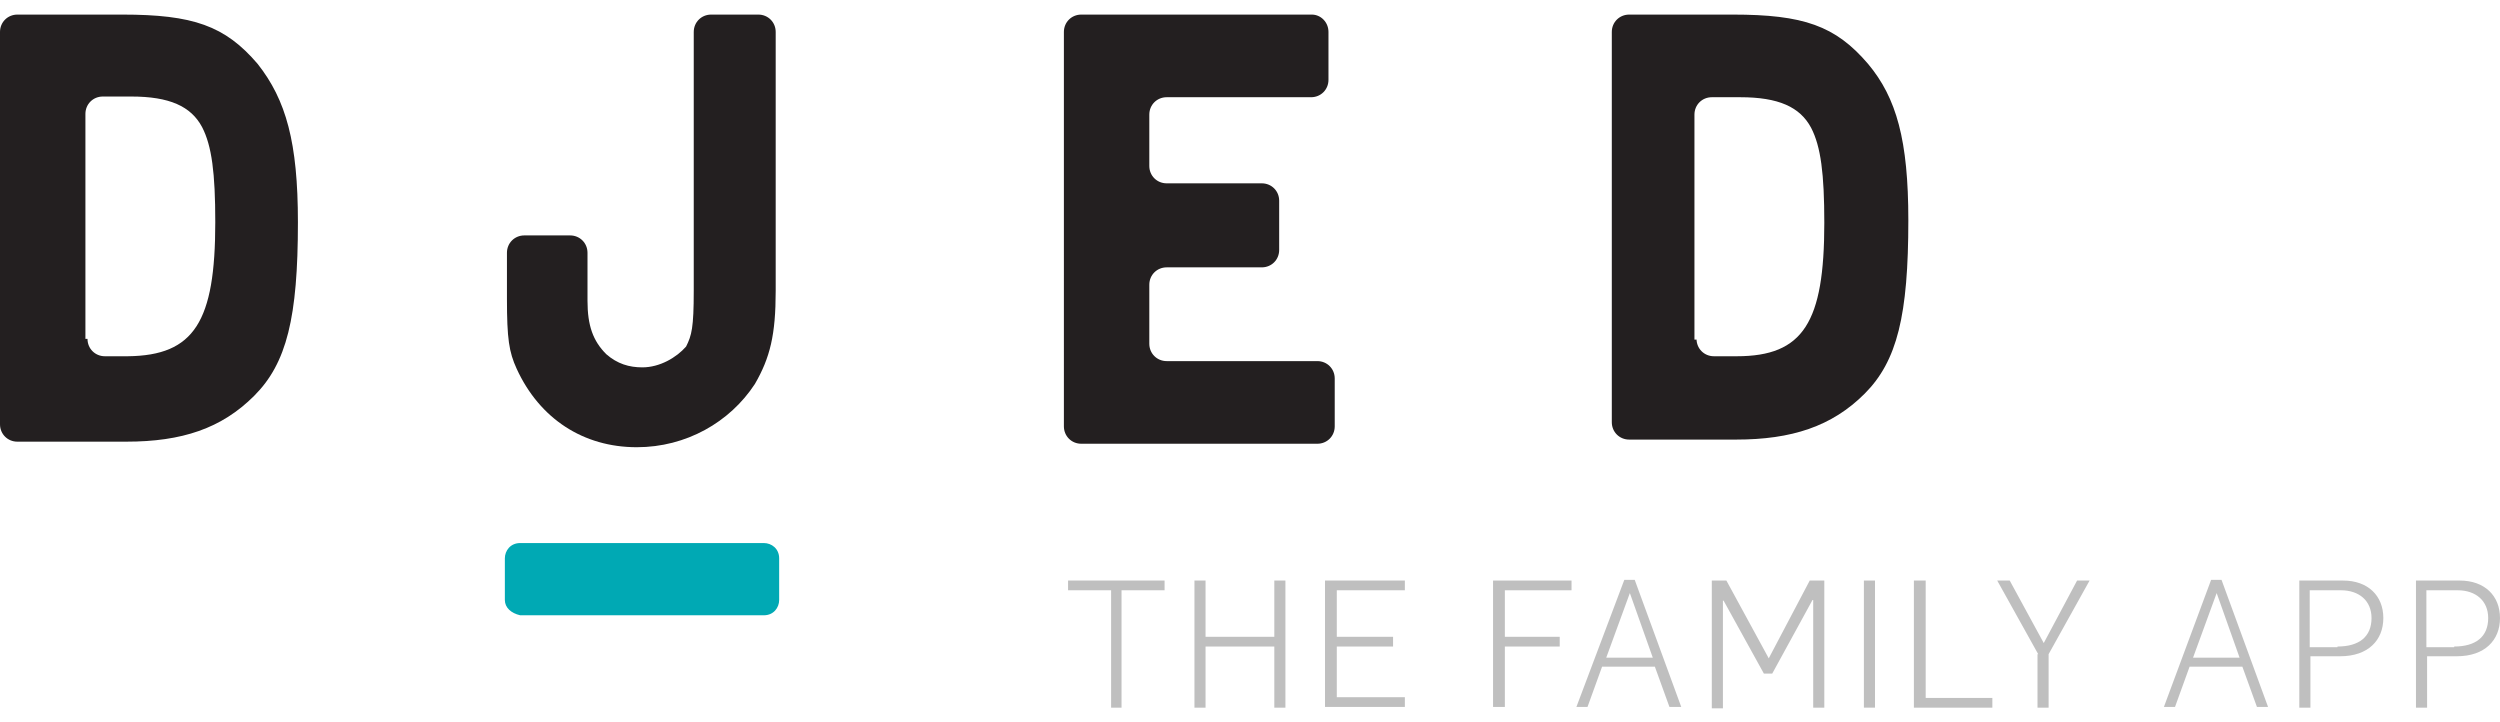 <?xml version="1.0" encoding="utf-8"?>
<!-- Generator: Adobe Illustrator 18.1.1, SVG Export Plug-In . SVG Version: 6.00 Build 0)  -->
<!DOCTYPE svg PUBLIC "-//W3C//DTD SVG 1.1//EN" "http://www.w3.org/Graphics/SVG/1.1/DTD/svg11.dtd">
<svg version="1.1" id="Pattern" xmlns="http://www.w3.org/2000/svg" xmlns:xlink="http://www.w3.org/1999/xlink" x="0px" y="0px"
	 viewBox="0 0 360 104" enable-background="new 0 0 360 104" xml:space="preserve">
<g>
	<g>
		<path fill="#231F20" d="M12.6,48.8c0,1.4,1.1,2.5,2.5,2.5h3.3C28,51.2,31,46.3,31,32c0-7.1-0.5-11-1.9-13.7
			c-1.6-3-4.7-4.4-10.2-4.4h-4.1c-1.4,0-2.5,1.1-2.5,2.5v32.4H12.6z M17.6,2.1c10.2,0,14.8,1.6,19.5,7.1c4.1,5.2,5.8,11.3,5.8,22.8
			c0,13.7-1.6,20.3-6.3,25c-4.7,4.7-10.4,6.6-18.4,6.6H2.5c-1.4,0-2.5-1.1-2.5-2.5V4.6c0-1.4,1.1-2.5,2.5-2.5L17.6,2.1z"/>
		<path fill="#231F20" d="M109.2,2.1c1.4,0,2.5,1.1,2.5,2.5v37.3c0,6.3-0.8,9.6-3,13.4c-3.6,5.5-9.9,9.1-17,9.1
			c-7.7,0-14-4.1-17.3-11.3C73.3,50.7,73,48.8,73,43v-6.6c0-1.4,1.1-2.5,2.5-2.5h6.6c1.4,0,2.5,1.1,2.5,2.5v6.9
			c0,3.6,0.8,5.8,2.7,7.7c1.6,1.4,3.3,1.9,5.2,1.9c2.5,0,4.9-1.4,6.3-3c0.8-1.6,1.1-2.7,1.1-8V4.6c0-1.4,1.1-2.5,2.5-2.5L109.2,2.1z
			"/>
		<path fill="#231F20" d="M191.3,4.6v6.9c0,1.4-1.1,2.5-2.5,2.5H168c-1.4,0-2.5,1.1-2.5,2.5v7.4c0,1.4,1.1,2.5,2.5,2.5h13.7
			c1.4,0,2.5,1.1,2.5,2.5v7.1c0,1.4-1.1,2.5-2.5,2.5H168c-1.4,0-2.5,1.1-2.5,2.5v8.5c0,1.4,1.1,2.5,2.5,2.5h21.7
			c1.4,0,2.5,1.1,2.5,2.5v6.9c0,1.4-1.1,2.5-2.5,2.5h-34c-1.4,0-2.5-1.1-2.5-2.5V4.6c0-1.4,1.1-2.5,2.5-2.5h33.2
			C190.2,2.1,191.3,3.2,191.3,4.6"/>
		<path id="underline" fill="#231F20" d="M244.3,48.8c0,1.4,1.1,2.5,2.5,2.5h3.3c9.6,0,12.6-4.9,12.6-19.2c0-7.1-0.5-11-1.9-13.7
			c-1.6-3-4.7-4.4-10.2-4.4h-4.1c-1.4,0-2.5,1.1-2.5,2.5v32.4H244.3z M249.5,2.1c10.2,0,14.8,1.6,19.5,7.1c4.1,4.9,5.8,11,5.8,22.5
			c0,13.7-1.6,20.3-6.3,25S258,63.3,250,63.3h-15.4c-1.4,0-2.5-1.1-2.5-2.5V4.6c0-1.4,1.1-2.5,2.5-2.5L249.5,2.1z"/>
		<path fill="#00A9B4" d="M72.7,86.4v-6c0-1.1,0.8-2.2,2.2-2.2h35.1c1.1,0,2.2,0.8,2.2,2.2v6c0,1.1-0.8,2.2-2.2,2.2H74.9
			C73.6,88.3,72.7,87.5,72.7,86.4"/>
	</g>
	<g>
		<path fill="#BFBFBF" d="M160,85h-6.2v-1.4h13.9V85h-6.2v16.9H160V85z"/>
		<path fill="#BFBFBF" d="M172,83.6h1.6v8.1h9.9v-8.1h1.6v18.3h-1.6v-8.8h-9.9v8.8H172V83.6z"/>
		<path fill="#BFBFBF" d="M190.9,83.6h11.4V85h-9.8v6.7h8.1v1.4h-8.1v7.3h9.8v1.4h-11.5V83.6z"/>
		<path fill="#BFBFBF" d="M215,83.6h11.3V85h-9.6v6.7h7.9v1.4h-7.9v8.7H215V83.6z"/>
		<path fill="#BFBFBF" d="M233.9,83.5h1.5l6.7,18.3h-1.7l-2.1-5.8h-7.6l-2.1,5.8h-1.6L233.9,83.5z M238,94.7l-3.3-9.3h0l-3.4,9.3
			H238z"/>
		<path fill="#BFBFBF" d="M246.6,83.6h2l6.1,11.2h0l5.9-11.2h2.1v18.3h-1.6V86.4h-0.1l-5.8,10.6H254l-5.8-10.5h-0.1v15.5h-1.6V83.6z
			"/>
		<path fill="#BFBFBF" d="M268.4,83.6h1.6v18.3h-1.6V83.6z"/>
		<path fill="#BFBFBF" d="M275.7,83.6h1.6v16.9h9.6v1.4h-11.3V83.6z"/>
		<path fill="#BFBFBF" d="M293.5,94.2l-5.9-10.6h1.8l4.9,9l4.8-9h1.8L295,94.2v7.7h-1.6V94.2z"/>
		<path fill="#BFBFBF" d="M318.4,83.5h1.5l6.7,18.3H325l-2.1-5.8h-7.6l-2.1,5.8h-1.6L318.4,83.5z M322.5,94.7l-3.3-9.3h0l-3.4,9.3
			H322.5z"/>
		<path fill="#BFBFBF" d="M331.1,83.6h6.3c3.6,0,5.8,2.2,5.8,5.4c0,3.2-2.2,5.5-6.2,5.5h-4.3v7.4h-1.6V83.6z M336.6,93.1
			c3.1,0,4.9-1.4,4.9-4.1c0-2.5-1.8-4-4.4-4h-4.5v8.2H336.6z"/>
		<path fill="#BFBFBF" d="M347.9,83.6h6.3c3.6,0,5.8,2.2,5.8,5.4c0,3.2-2.2,5.5-6.2,5.5h-4.3v7.4h-1.6V83.6z M353.4,93.1
			c3.1,0,4.9-1.4,4.9-4.1c0-2.5-1.8-4-4.4-4h-4.5v8.2H353.4z"/>
	</g>
</g>
</svg>
